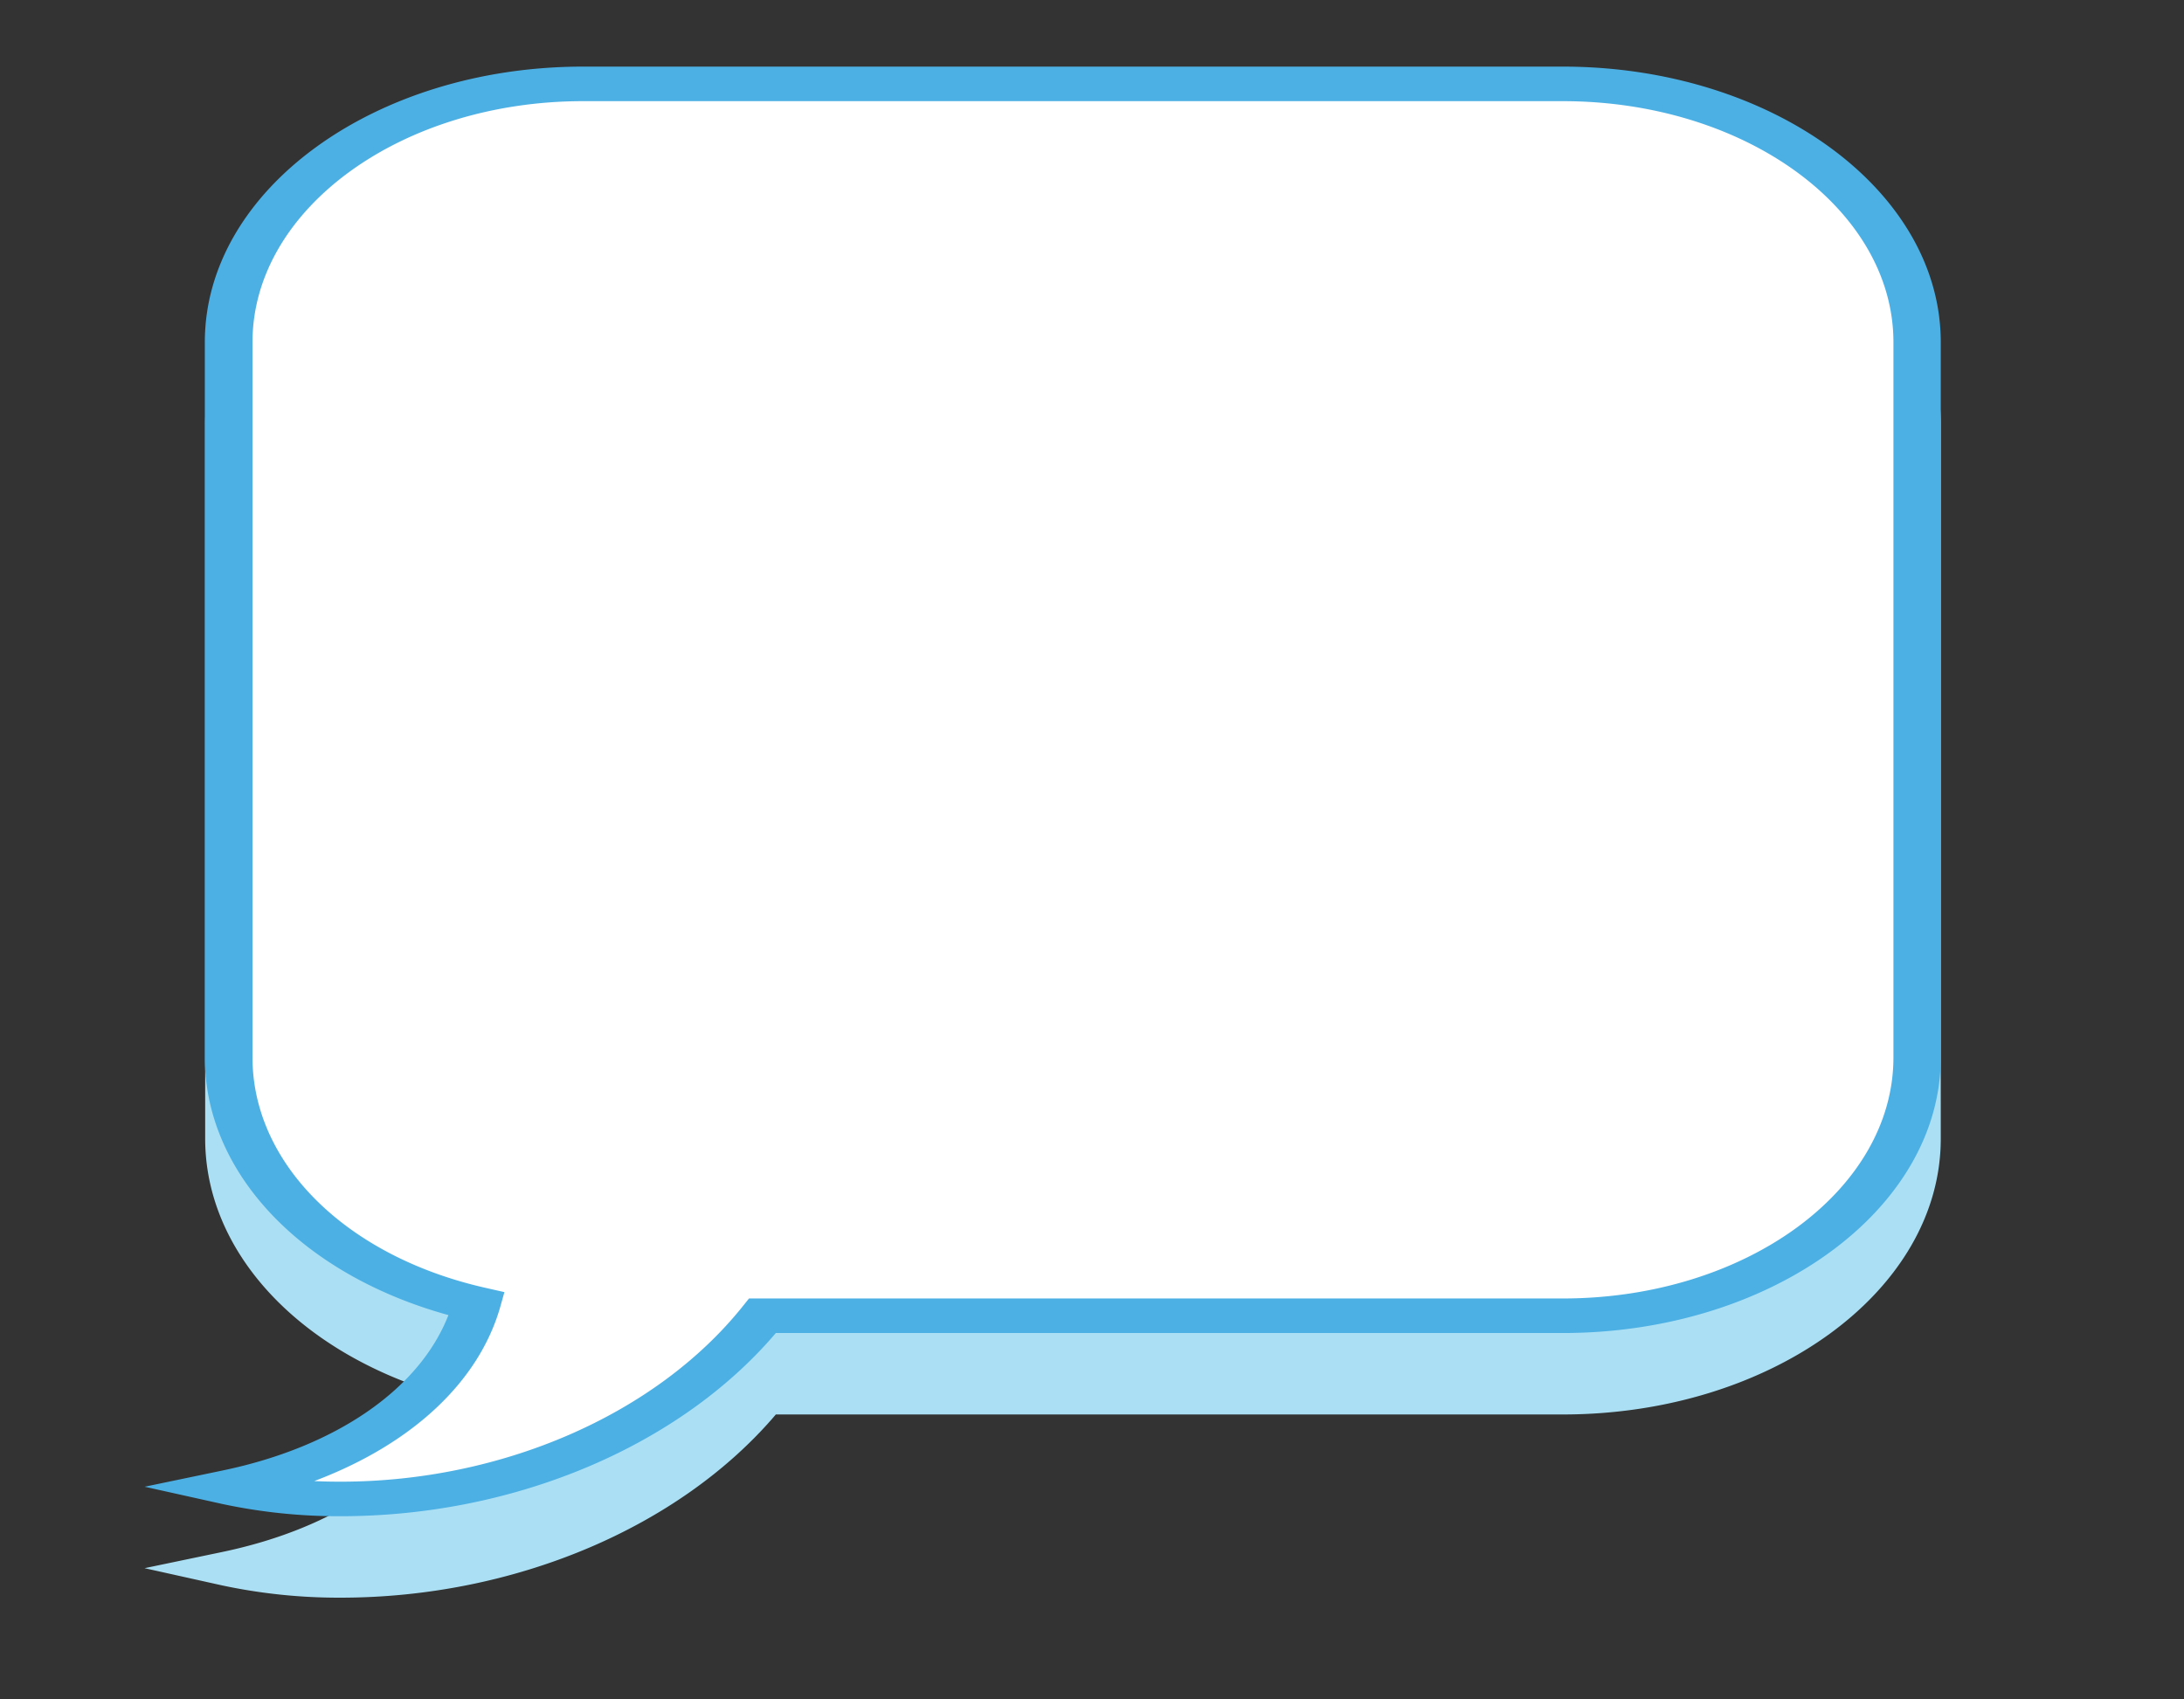 <svg xmlns="http://www.w3.org/2000/svg" viewBox="0 0 254.73 198.19"><rect x="0" y="0" width="254.73" height="198.19" fill="#333333" stroke="none"/><defs><style>.cls-1{fill:#abe0f4;}.cls-2{fill:#fff;}.cls-3{fill:#4db0e4;}</style></defs><title>messages</title><g id="Layer_2" data-name="Layer 2"><path class="cls-1" d="M182.28,17.23H68c-24.3,0-44.07,14.42-44.07,32.15V132.8c0,13.49,11.31,25.35,28.41,30.07-3.36,8.65-13.07,15.37-26.41,18.16l-9.07,1.89,9,2a65.22,65.22,0,0,0,13.86,1.44c20.23,0,39.54-8.16,50.77-21.37h91.79c24.31,0,44.08-14.43,44.08-32.16V49.38C226.35,31.66,206.58,17.23,182.28,17.23Z"/><path class="cls-2" d="M182.28,9.78H68c-22.81,0-41.31,13.49-41.31,30.14v83.42c0,13.5,12.16,24.92,28.93,28.76-2.48,8.77-11.68,17.79-28.93,21.39,20.91,4.55,48.14-2.43,62.29-20h93.34c22.81,0,41.32-13.49,41.32-30.14V39.92C223.6,23.27,205.09,9.78,182.28,9.78Z"/><path class="cls-3" d="M39.73,176.86a65,65,0,0,1-13.86-1.44l-9-2,9.07-1.89C39.24,168.77,48.95,162,52.3,153.4c-17.1-4.72-28.41-16.57-28.41-30.06V39.92C23.89,22.19,43.66,7.77,68,7.77H182.28c24.31,0,44.08,14.42,44.08,32.15v83.42c0,17.73-19.77,32.15-44.08,32.15H90.49C79.26,168.7,60,176.86,39.73,176.86Zm-3.08-4.1c1,.05,2,.07,3.08.07,18.78,0,36.72-7.81,46.83-20.37l.8-1h94.92c21.26,0,38.56-12.61,38.56-28.12V39.92c0-15.51-17.29-28.12-38.56-28.12H68c-21.25,0-38.55,12.61-38.55,28.12v83.42c0,12.35,10.85,23.14,27,26.84l2.38.54-.5,1.78C55.8,161.25,48,168.48,36.65,172.76Z"/></g></svg>